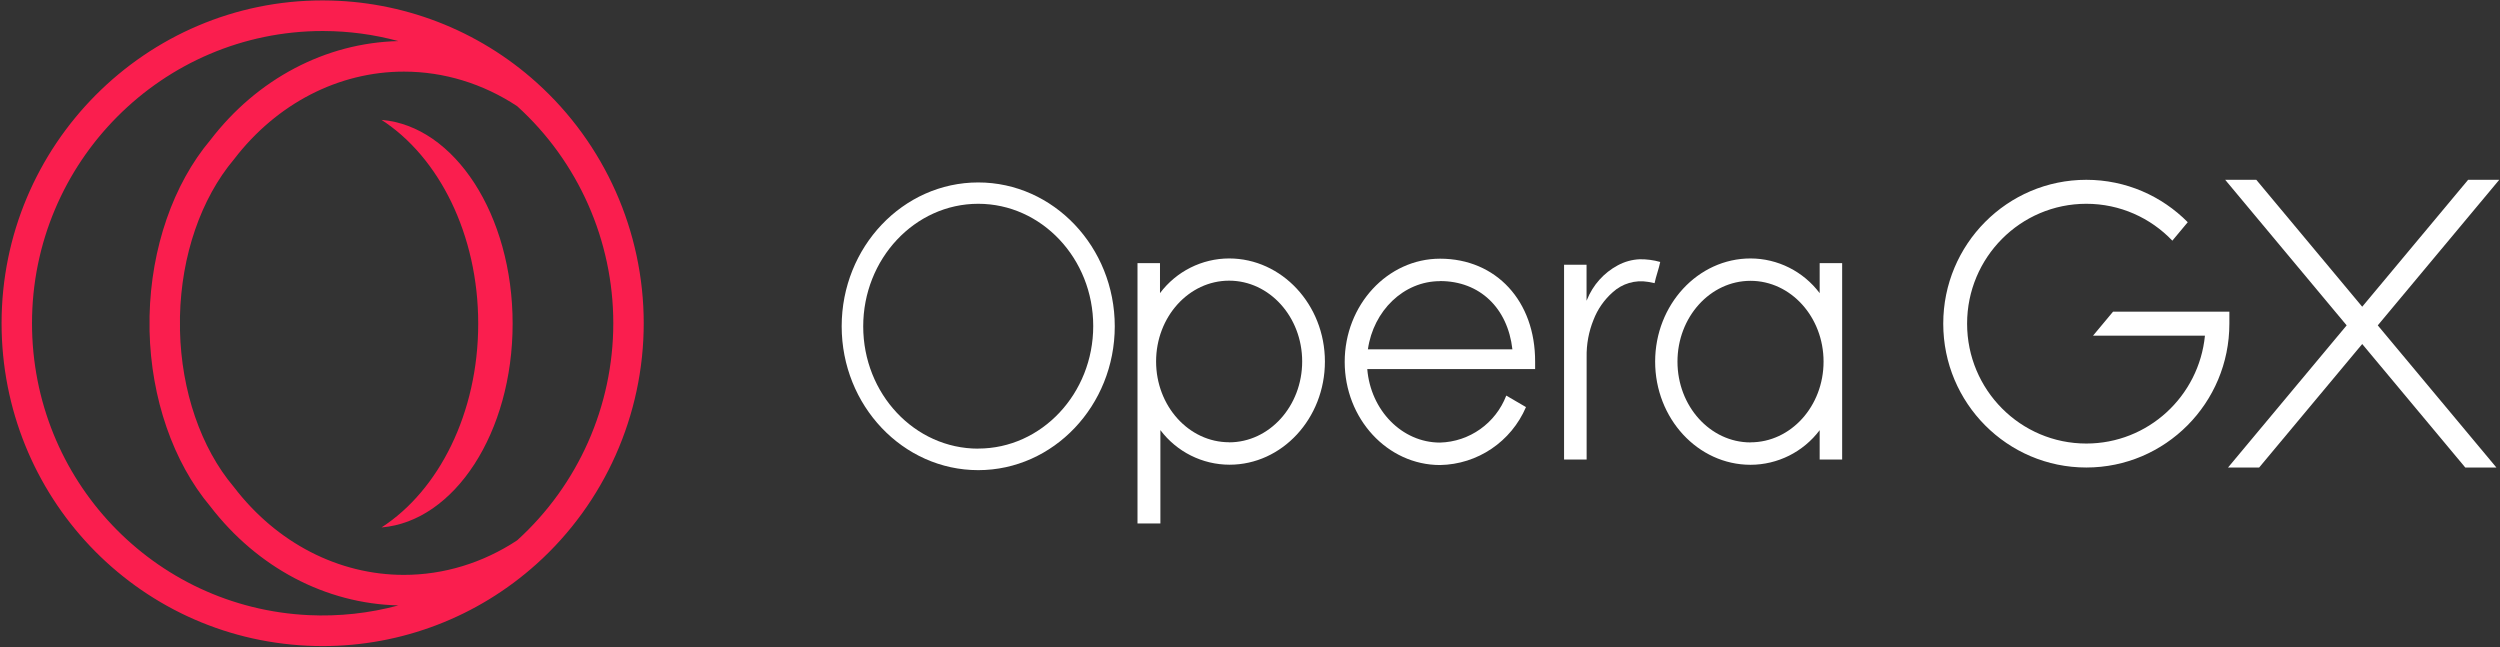 <?xml version="1.0" encoding="UTF-8"?>
<svg width="224px" height="58px" viewBox="0 0 224 58" version="1.1" xmlns="http://www.w3.org/2000/svg" xmlns:xlink="http://www.w3.org/1999/xlink">
    <rect x="0" y="0" width="224" height="58" fill="#333333" stroke="none"/>
    <g stroke="none" stroke-width="1" fill="none" fill-rule="evenodd">
        <g transform="translate(-571, -56)" fill-rule="nonzero">
            <g transform="translate(571, 56)">
                <polygon fill="#FFFFFF" points="223.677 41.889 220.888 41.889 211.654 30.824 202.42 41.889 199.631 41.889 210.26 29.153 199.376 16.111 202.165 16.111 211.654 27.482 221.143 16.111 223.932 16.111 213.048 29.153"></polygon>
                <path d="M197.563,30.074 L187.537,30.074 L189.329,27.926 L199.752,27.926 L199.752,29 C199.752,36.118 194.013,41.889 186.934,41.889 C179.854,41.889 174.115,36.118 174.115,29 C174.115,21.882 179.854,16.111 186.934,16.111 C190.486,16.111 193.7,17.564 196.022,19.91 L194.642,21.564 C192.698,19.527 189.963,18.259 186.934,18.259 C181.034,18.259 176.252,23.068 176.252,29 C176.252,34.932 181.034,39.741 186.934,39.741 C192.473,39.741 197.027,35.502 197.563,30.074 Z" fill="#FFFFFF"></path>
                <g transform="translate(75.254, 16.111)" fill="#FFFFFF">
                    <path d="M34.876,7.046 C32.442,7.05 30.149,8.2 28.681,10.154 L28.681,7.468 L26.666,7.468 L26.666,30.79 L28.717,30.79 L28.717,22.427 C30.186,24.377 32.478,25.524 34.912,25.527 C39.619,25.527 43.458,21.381 43.458,16.283 C43.458,11.185 39.591,7.046 34.876,7.046 Z M34.876,23.515 C31.266,23.515 28.332,20.271 28.332,16.276 C28.332,12.28 31.266,9.037 34.876,9.037 C38.487,9.037 41.421,12.28 41.421,16.276 C41.421,20.271 38.487,23.522 34.876,23.522 L34.876,23.515 Z"></path>
                    <path d="M12.395,0.236 C5.651,0.236 0.16,6.022 0.16,13.125 C0.16,20.228 5.651,26.014 12.395,26.014 C19.138,26.014 24.629,20.228 24.629,13.125 C24.629,6.022 19.138,0.236 12.395,0.236 Z M12.395,24.088 C6.698,24.088 2.09,19.176 2.09,13.132 C2.09,7.089 6.712,2.148 12.395,2.148 C18.077,2.148 22.699,7.06 22.699,13.104 C22.699,19.147 18.077,24.081 12.395,24.081 L12.395,24.088 Z"></path>
                    <path d="M71.665,7.118 C70.977,7.148 70.306,7.334 69.7,7.662 C68.451,8.332 67.475,9.422 66.944,10.741 L66.901,10.834 L66.901,10.834 L66.901,7.612 L66.901,7.612 L66.901,7.612 L64.886,7.612 L64.886,25.062 L66.908,25.062 L66.908,24.947 C66.908,21.804 66.908,19.04 66.908,15.896 C66.885,14.746 67.096,13.603 67.528,12.538 C67.894,11.594 68.48,10.752 69.237,10.082 C70.093,9.295 71.262,8.949 72.406,9.144 L72.997,9.259 C73.111,8.679 73.388,7.941 73.502,7.361 C72.905,7.191 72.286,7.109 71.665,7.118 L71.665,7.118 Z"></path>
                    <path d="M53.776,7.067 C49.069,7.067 45.231,11.213 45.231,16.312 C45.231,21.41 49.062,25.556 53.776,25.556 C57.134,25.497 60.146,23.465 61.474,20.364 L59.708,19.333 C58.755,21.813 56.413,23.474 53.769,23.544 C50.358,23.544 47.552,20.644 47.253,16.956 L62.293,16.956 C62.293,16.741 62.293,16.526 62.293,16.304 C62.315,10.87 58.804,7.067 53.776,7.067 Z M53.776,9.072 C57.337,9.072 59.837,11.493 60.257,15.187 L47.31,15.187 C47.802,11.736 50.508,9.08 53.776,9.08 L53.776,9.072 Z"></path>
                    <path d="M87.788,7.468 L87.788,10.154 C86.32,8.2 84.027,7.05 81.592,7.046 C76.885,7.046 73.047,11.192 73.047,16.29 C73.047,21.388 76.878,25.534 81.592,25.534 C84.026,25.532 86.318,24.384 87.788,22.434 L87.788,25.062 L89.803,25.062 L89.803,7.468 L87.788,7.468 Z M81.592,23.529 C77.982,23.529 75.048,20.286 75.048,16.29 C75.048,12.295 77.982,9.051 81.592,9.051 C85.203,9.051 88.137,12.295 88.137,16.29 C88.137,20.286 85.203,23.522 81.592,23.522 L81.592,23.529 Z"></path>
                </g>
                <g fill="#FA1E4E">
                    <g>
                        <path d="M46.336,48.414 C43.27,50.437 39.766,51.509 36.191,51.509 C30.339,51.509 24.792,48.647 20.97,43.656 C20.956,43.638 20.943,43.623 20.93,43.606 C17.998,40.126 16.247,35.014 16.127,29.612 L16.126,28.345 C16.247,22.911 17.998,17.799 20.969,14.27 C24.792,9.279 30.34,6.417 36.191,6.417 C39.766,6.417 43.271,7.489 46.338,9.513 C51.812,14.475 54.951,21.557 54.951,28.963 C54.951,36.37 51.811,43.452 46.336,48.414 M27.668,55.117 C13.762,54.461 2.868,42.973 2.868,28.963 C2.868,14.525 14.55,2.778 28.935,2.778 C28.941,2.778 29.001,2.779 29.007,2.779 C31.285,2.787 33.531,3.095 35.693,3.681 C29.174,3.837 23.045,7.067 18.848,12.548 C15.521,16.497 13.535,22.233 13.4,28.314 L13.4,29.643 C13.535,35.679 15.513,41.404 18.828,45.354 C23.063,50.869 29.185,54.089 35.695,54.245 C33.107,54.947 30.361,55.246 27.668,55.117 M48.083,7.4 C42.836,2.678 36.065,0.064 28.988,0.037 C28.979,0.036 28.918,0.036 28.91,0.036 C13.047,0.036 0.141,13.012 0.141,28.963 C0.141,44.44 12.176,57.131 27.542,57.856 C27.995,57.877 28.451,57.889 28.91,57.889 C35.992,57.889 42.799,55.277 48.075,50.532 L48.081,50.528 C54.18,45.042 57.678,37.183 57.678,28.963 C57.678,20.744 54.181,12.884 48.083,7.4"></path>
                    </g>
                    <path d="M34.182,10.741 C39.314,14.055 42.848,20.984 42.848,29 C42.848,37.016 39.314,43.946 34.182,47.259 C40.733,46.713 45.932,38.748 45.932,29 C45.932,19.252 40.733,11.287 34.182,10.741"></path>
                </g>
            </g>
        </g>
    </g>
</svg>
